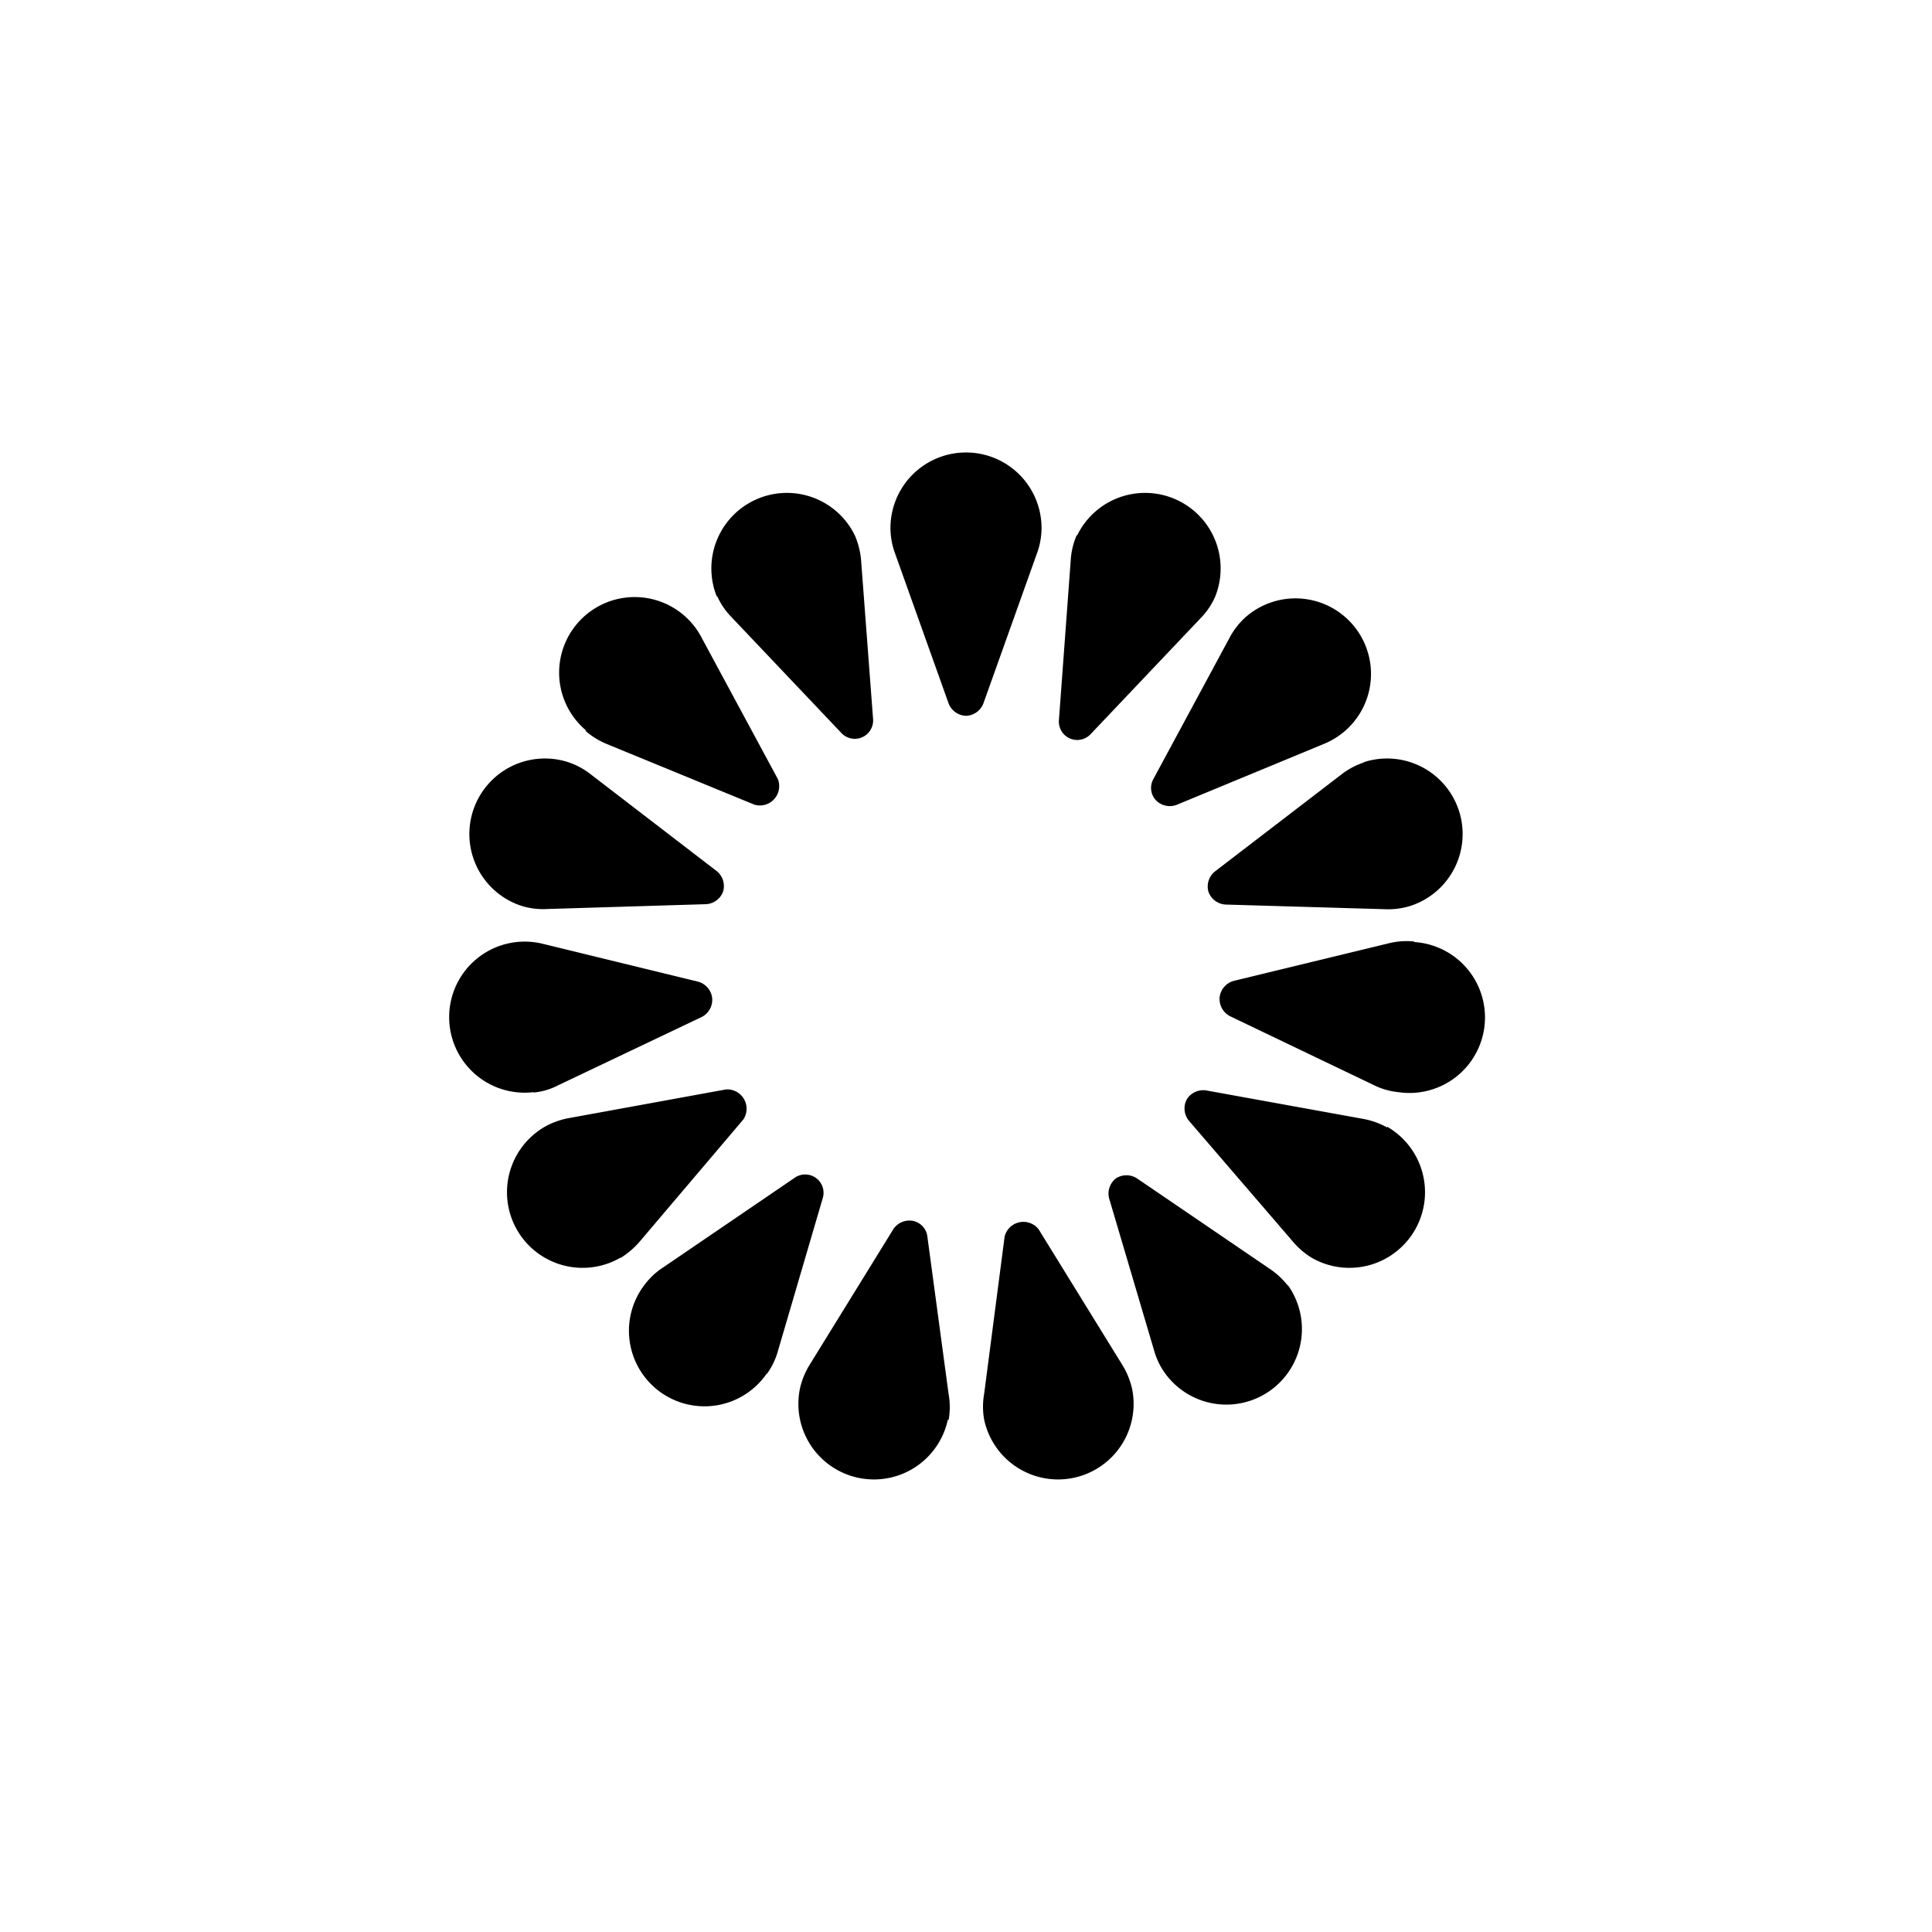 <svg id="图层_1" data-name="图层 1" xmlns="http://www.w3.org/2000/svg" viewBox="0 0 100 100"><title>logohunt03</title><path d="M46.09,27.33a3.91,3.91,0,0,1,7.82,0,3.82,3.82,0,0,1-.24,1.32h0l-2.77,7.76h0a1,1,0,0,1-.9.64,1,1,0,0,1-.9-.64h0l-2.77-7.76h0a3.82,3.82,0,0,1-.24-1.32"/><path d="M55.75,27.72a3.91,3.91,0,0,1,7.14,3.18A3.74,3.74,0,0,1,62.14,32h0l-5.69,6h0a.95.95,0,0,1-1.64-.73h0L55.42,29h0a3.85,3.85,0,0,1,.31-1.3"/><path d="M64.41,32a3.91,3.91,0,1,1,4.1,6.51h0L60.9,41.66h0a1,1,0,0,1-1.08-.25.94.94,0,0,1-.12-1.09h0l3.91-7.25h0A3.93,3.93,0,0,1,64.41,32"/><path d="M70.59,39.45A3.91,3.91,0,1,1,73,46.89a3.83,3.83,0,0,1-1.33.17v0l-8.23-.24h0a1,1,0,0,1-.89-.66,1,1,0,0,1,.33-1.05h0l6.52-5v0a3.85,3.85,0,0,1,1.18-.64"/><path d="M73.2,48.76a3.91,3.91,0,1,1-.82,7.77,3.65,3.65,0,0,1-1.28-.37h0L63.67,52.6h0a1,1,0,0,1-.54-1,1,1,0,0,1,.73-.83h0l8-1.94h0a3.91,3.91,0,0,1,1.33-.1"/><path d="M71.8,58.32a3.91,3.91,0,1,1-3.91,6.78,4.09,4.09,0,0,1-1-.87h0L61.53,58h0a1,1,0,0,1-.1-1.1,1,1,0,0,1,1-.46h0l8.11,1.47h0a4,4,0,0,1,1.26.45"/><path d="M66.64,66.49a3.91,3.91,0,1,1-6.33,4.6,3.74,3.74,0,0,1-.58-1.21h0L57.4,62h0a1,1,0,0,1,.35-1,1,1,0,0,1,1.11,0h0l6.81,4.64h0a4.07,4.07,0,0,1,1,.92"/><path d="M58.59,71.85a3.91,3.91,0,1,1-7.65,1.63,3.78,3.78,0,0,1,0-1.34h0L52,64h0a1,1,0,0,1,1.76-.37h0l4.32,7h0a4,4,0,0,1,.51,1.23"/><path d="M49.06,73.48a3.91,3.91,0,0,1-7.65-1.63,4,4,0,0,1,.51-1.23h0l4.32-7h0a1,1,0,0,1,1-.43A.94.94,0,0,1,48,64h0l1.1,8.16h0a3.78,3.78,0,0,1,0,1.34"/><path d="M39.69,71.09a3.91,3.91,0,1,1-6.32-4.6,3.85,3.85,0,0,1,1-.92h0l6.81-4.64h0A.95.95,0,0,1,42.59,62h0l-2.32,7.91h0a3.74,3.74,0,0,1-.58,1.21"/><path d="M32.11,65.1a3.91,3.91,0,0,1-3.91-6.78,4,4,0,0,1,1.26-.45h0l8.11-1.48h0a1,1,0,0,1,.9,1.56h0l-5.33,6.28h0a4.31,4.31,0,0,1-1,.87"/><path d="M27.62,56.53a3.91,3.91,0,1,1,.51-7.67v0l8,1.95h0a1,1,0,0,1,.73.83,1,1,0,0,1-.54,1h0L28.9,56.17v0a3.46,3.46,0,0,1-1.28.38"/><path d="M27,46.89a3.91,3.91,0,1,1,2.41-7.44,3.85,3.85,0,0,1,1.18.64v0l6.51,5h0a1,1,0,0,1,.33,1.05,1,1,0,0,1-.88.66h0l-8.23.25v0A3.75,3.75,0,0,1,27,46.89"/><path d="M30.35,37.82a3.91,3.91,0,1,1,6-4.75h0l3.91,7.25h0a1,1,0,0,1-1.21,1.33h0l-7.62-3.13h0a4.13,4.13,0,0,1-1.14-.7"/><path d="M37.11,30.9a3.91,3.91,0,0,1,7.14-3.18A4.12,4.12,0,0,1,44.57,29h0l.62,8.21h0a.95.95,0,0,1-1.64.73h0l-5.69-6h0a3.74,3.74,0,0,1-.75-1.11"/></svg>